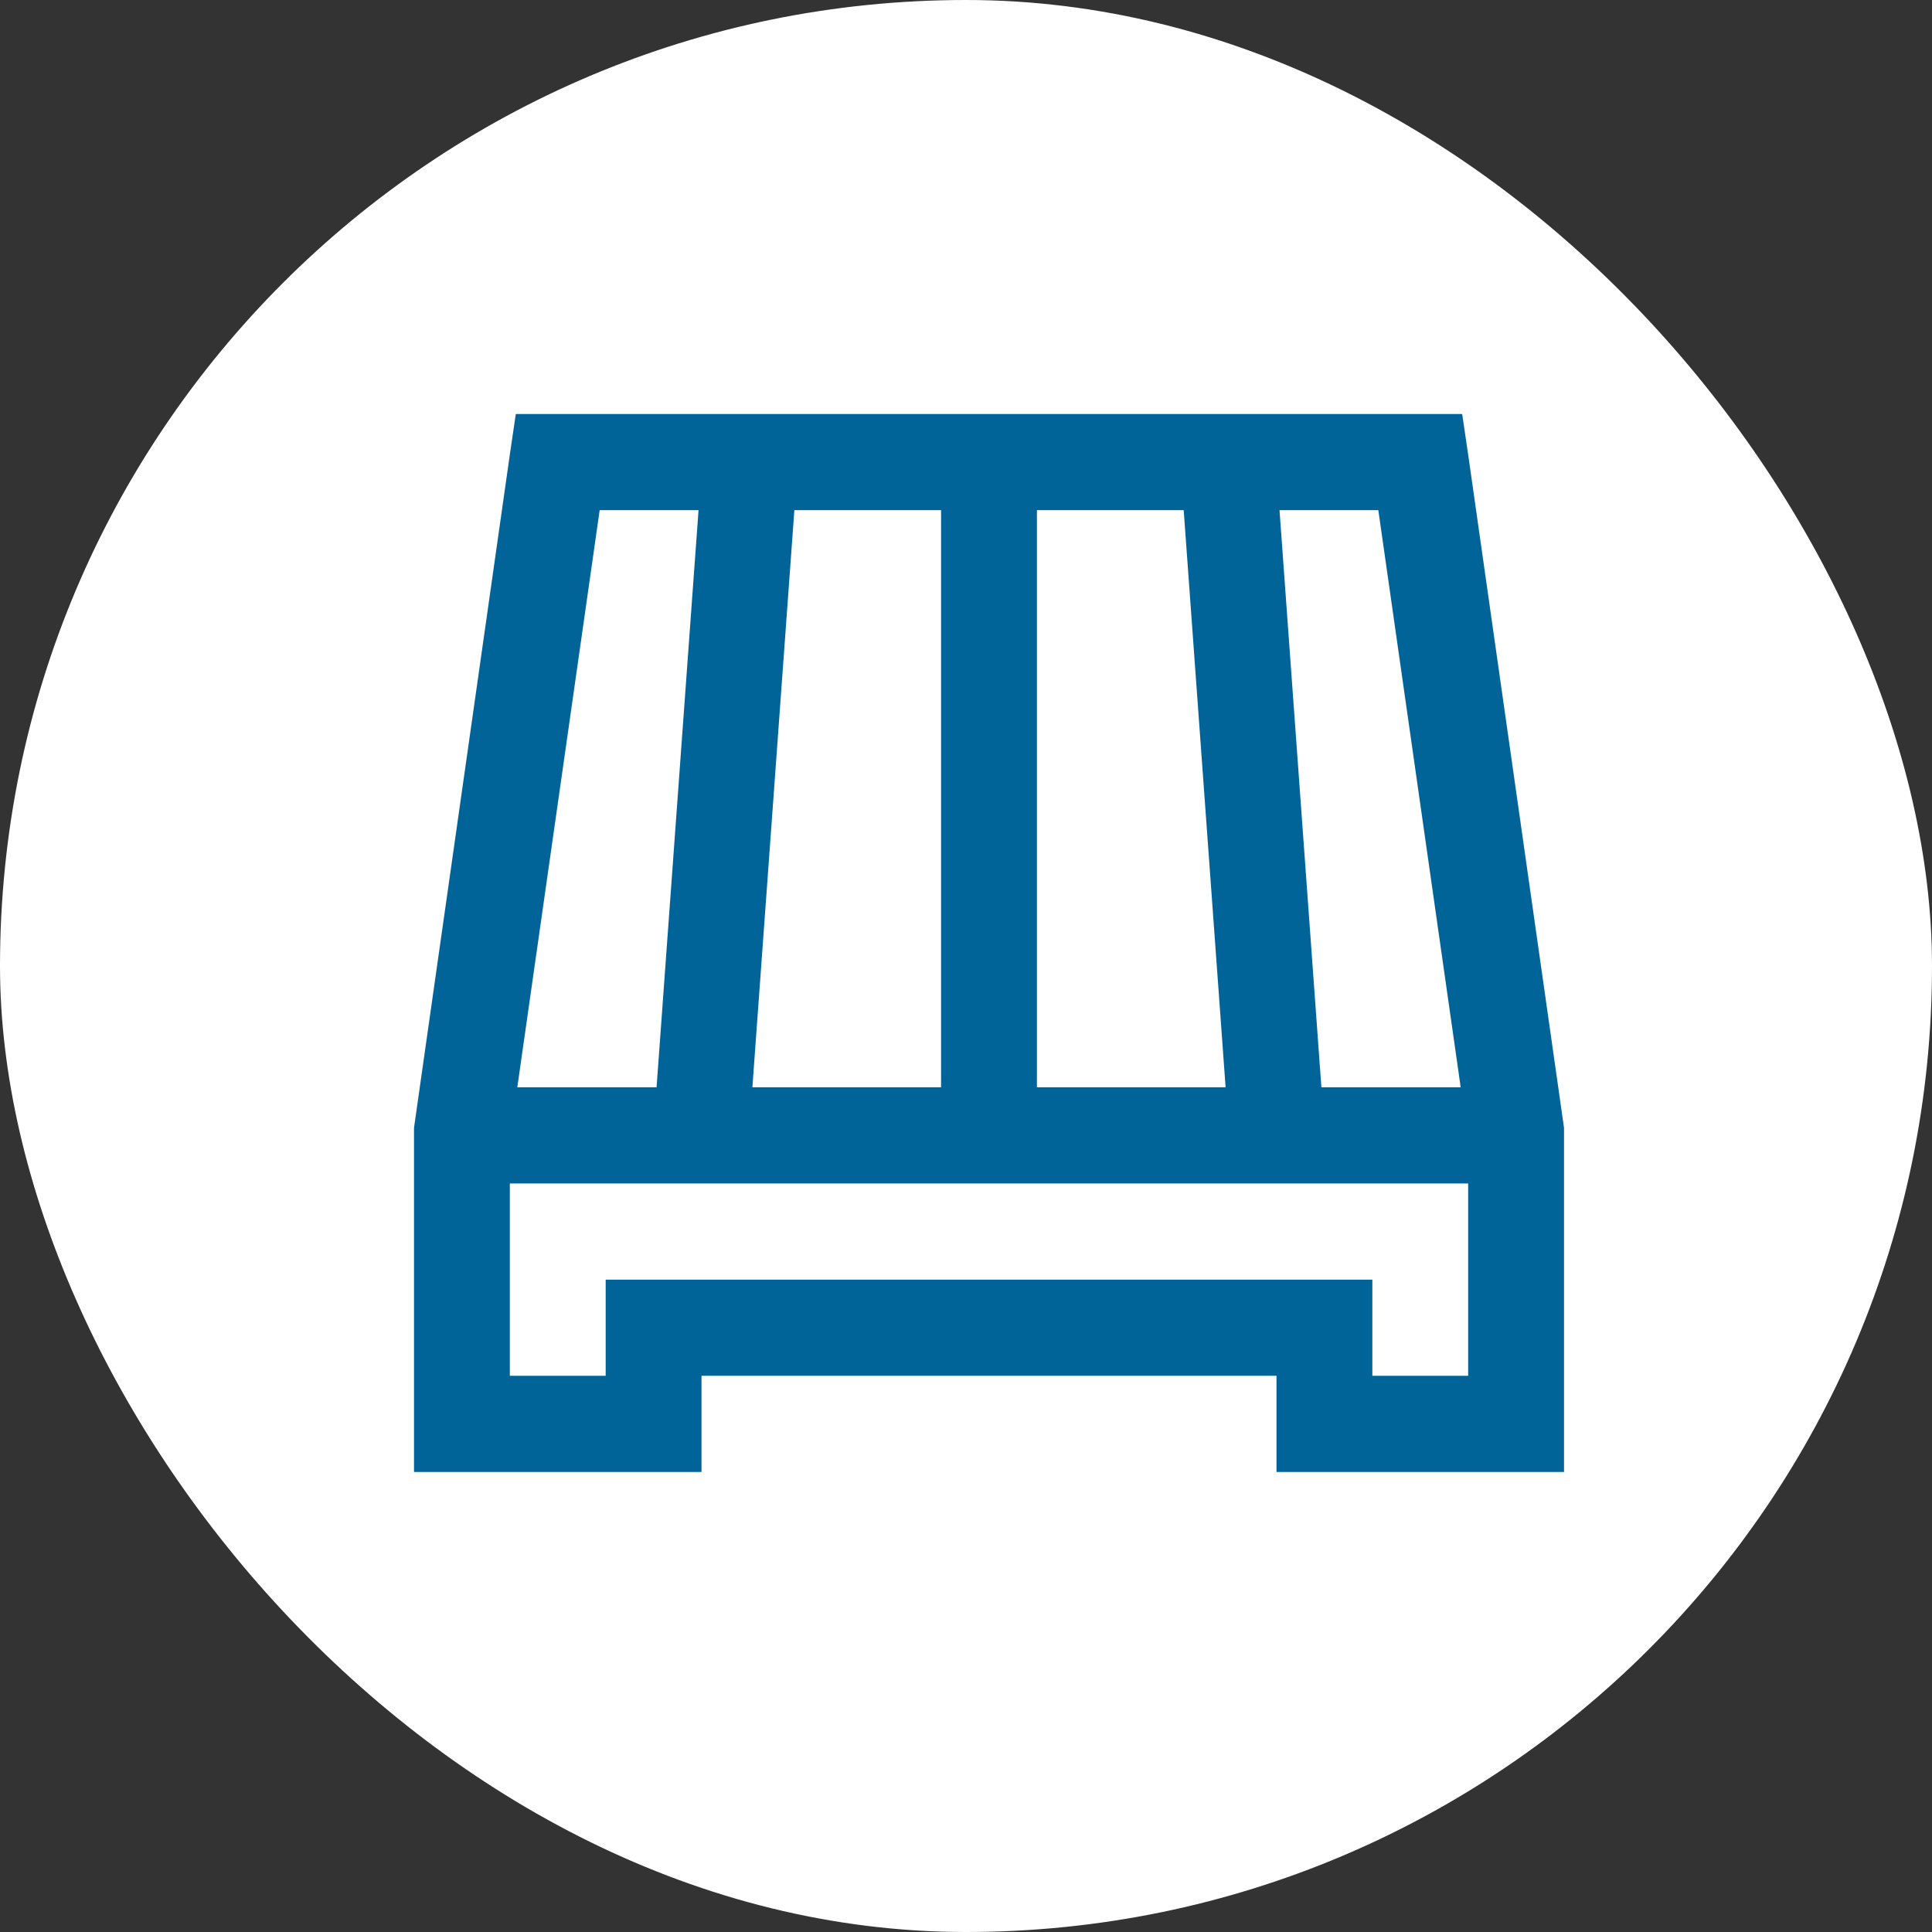 <svg width="62" height="62" viewBox="0 0 62 62" fill="none" xmlns="http://www.w3.org/2000/svg">
<rect x="0" y="0" width="62" height="62" fill="#333333" stroke="none"/>
<rect width="62" height="62" rx="31" fill="white"/>
<path d="M16.553 13.286L16.361 14.588L13.286 36.194V47.238H22.512V44.151H40.964V47.238H50.191V36.194L47.115 14.588L46.923 13.286H16.553ZM19.244 16.372H22.417L21.07 34.892H16.601L19.244 16.372ZM25.492 16.372H30.2V34.892H24.145L25.492 16.372ZM33.276 16.372H37.986L39.331 34.892H33.276V16.372ZM41.061 16.372H44.232L46.875 34.892H42.405L41.061 16.372ZM16.361 37.978H47.115V44.151H44.04V41.065H19.437V44.151H16.361V37.978Z" fill="#006499"/>
</svg>
